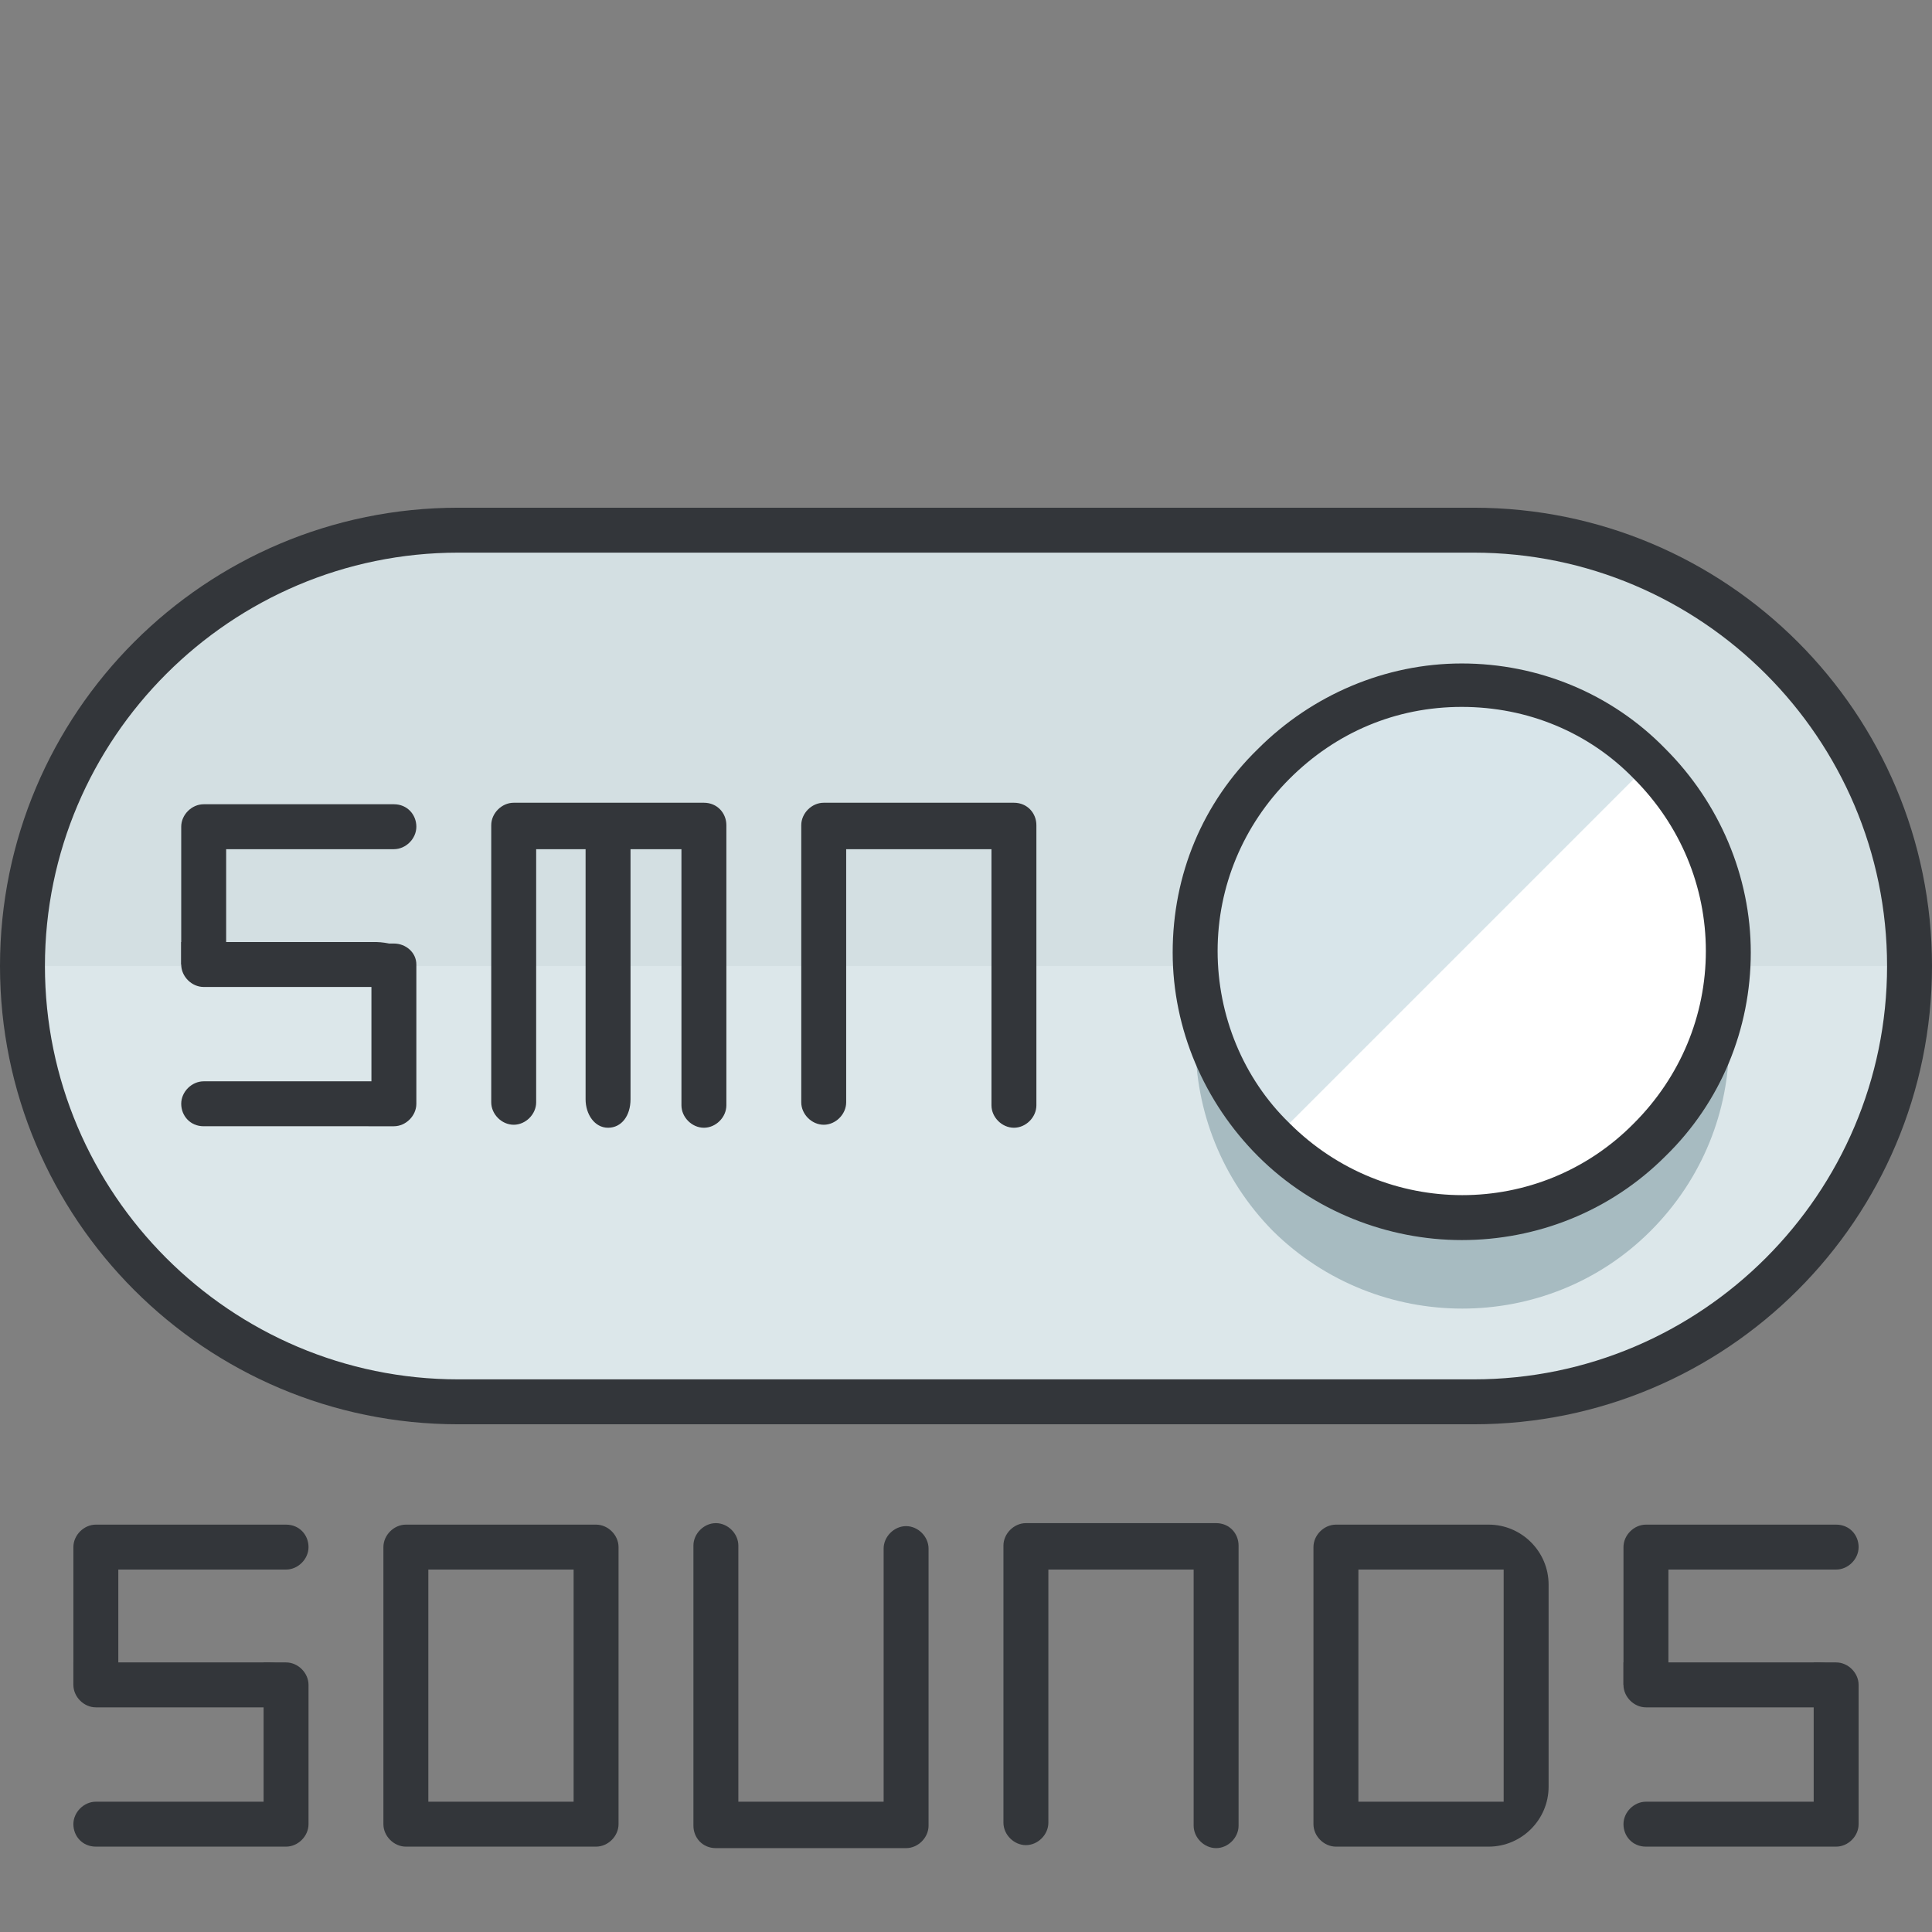 <?xml version="1.0" encoding="utf-8"?>
<!-- Generator: Adobe Illustrator 21.1.0, SVG Export Plug-In . SVG Version: 6.00 Build 0)  -->
<svg version="1.1" xmlns="http://www.w3.org/2000/svg" xmlns:xlink="http://www.w3.org/1999/xlink" x="0px" y="0px"
	 viewBox="0 0 129 129" style="enable-background:new 0 0 129 129;" xml:space="preserve">
<rect x="0" y="0" width="129" height="129" fill="#808080" stroke="none"/>
<style type="text/css">
	.st0{fill:#DCE7EA;}
	.st1{fill:#D3DFE2;}
	.st2{fill:#33363A;}
	.st3{fill:#A7BBC1;}
	.st4{fill:#FFFFFF;}
	.st5{fill:#D8E5EA;}
</style>
<g id="Layer_1">
	<g>
		<g>
			<path class="st0" d="M127.5,64.5c0,16.1-13,29.1-29.1,29.1H30.6c-16.1,0-29.1-13-29.1-29.1l0,0c0-16.1,13-29.1,29.1-29.1h67.8
				C114.5,35.4,127.5,48.4,127.5,64.5L127.5,64.5z"/>
		</g>
		<g>
			<path class="st1" d="M98.4,35.4H30.6c-16.1,0-29.1,13-29.1,29.1h126C127.5,48.4,114.5,35.4,98.4,35.4z"/>
		</g>
		<g>
			<path class="st2" d="M98.4,95.1H30.6C13.7,95.1,0,81.4,0,64.5s13.7-30.6,30.6-30.6h67.8c16.9,0,30.6,13.7,30.6,30.6
				S115.3,95.1,98.4,95.1z M30.6,36.9C15.4,36.9,3,49.3,3,64.5s12.4,27.6,27.6,27.6h67.8c15.2,0,27.6-12.4,27.6-27.6
				s-12.4-27.6-27.6-27.6H30.6z"/>
		</g>
		<g>
			<g>
				<path class="st3" d="M110.2,57c7,7,7,18.2,0,25.2c-6.9,6.9-18.2,6.9-25.2,0c-6.9-7-6.9-18.2,0-25.2C92,50,103.3,50,110.2,57z"/>
			</g>
			<g>
				<circle class="st4" cx="97.6" cy="63.5" r="17.8"/>
			</g>
			<g>
				<path class="st5" d="M85,76.1c-6.9-6.9-6.9-18.2,0-25.2c6.9-6.9,18.2-6.9,25.2,0"/>
			</g>
			<g>
				<path class="st2" d="M97.6,82.8c-4.9,0-9.9-1.9-13.6-5.6c-3.6-3.6-5.7-8.5-5.7-13.6c0-5.2,2-10,5.7-13.6
					c3.6-3.6,8.5-5.7,13.6-5.7c5.1,0,10,2,13.6,5.7l0,0c3.6,3.6,5.7,8.5,5.7,13.6s-2,10-5.7,13.6C107.5,80.9,102.6,82.8,97.6,82.8z
					 M97.6,47.2c-4.4,0-8.4,1.7-11.5,4.8c-3.1,3.1-4.8,7.2-4.8,11.5S83,72,86.1,75c6.4,6.4,16.7,6.4,23,0c3.1-3.1,4.8-7.2,4.8-11.5
					s-1.7-8.4-4.8-11.5l0,0C106.1,48.9,102,47.2,97.6,47.2z"/>
			</g>
		</g>
	</g>
</g>
<g id="sounds">
	<g>
		<g>
			<path class="st2" d="M7.9,112.5v-7.7h11.2c0.8,0,1.5-0.7,1.5-1.5l0,0c0-0.8-0.6-1.5-1.5-1.5H6.4c-0.8,0-1.5,0.7-1.5,1.5v9.2H7.9z
				"/>
			<path class="st2" d="M20.6,112.5v9.3c0,0.8-0.7,1.5-1.5,1.5H6.4c-0.9,0-1.5-0.7-1.5-1.5l0,0c0-0.8,0.7-1.5,1.5-1.5h11.2V111h1.5
				C19.9,111,20.6,111.7,20.6,112.5z"/>
			<g>
				<path class="st2" d="M4.9,112.5c0,0.8,0.7,1.5,1.5,1.5h11.2c3.4-0.1,3.5-3.1,0-3H4.9V112.5z"/>
			</g>
		</g>
		<g>
			<path class="st2" d="M111.4,112.5v-7.7h11.2c0.8,0,1.5-0.7,1.5-1.5l0,0c0-0.8-0.6-1.5-1.5-1.5h-12.7c-0.8,0-1.5,0.7-1.5,1.5v9.2
				H111.4z"/>
			<path class="st2" d="M124.1,112.5v9.3c0,0.8-0.7,1.5-1.5,1.5h-12.7c-0.9,0-1.5-0.7-1.5-1.5l0,0c0-0.8,0.7-1.5,1.5-1.5h11.2V111
				h1.5C123.4,111,124.1,111.7,124.1,112.5z"/>
			<g>
				<path class="st2" d="M108.4,112.5c0,0.8,0.7,1.5,1.5,1.5h11.2c3.4-0.1,3.5-3.1,0-3h-12.7V112.5z"/>
			</g>
		</g>
		<path class="st2" d="M39.8,101.8H27.1c-0.8,0-1.5,0.7-1.5,1.5v18.5c0,0.8,0.7,1.5,1.5,1.5s11.9,0,12.7,0s1.5-0.7,1.5-1.5v-18.5
			C41.3,102.5,40.6,101.8,39.8,101.8z M28.6,120.3v-15.5h9.7v15.5H28.6z"/>
		<path class="st2" d="M99.4,101.8H89.2c-0.8,0-1.5,0.7-1.5,1.5v18.5c0,0.8,0.7,1.5,1.5,1.5h10.2c2.2,0,4-1.8,4-4v-13.5
			C103.4,103.6,101.6,101.8,99.4,101.8z M90.7,120.3v-15.5h9.7v15.5H90.7z"/>
		<path class="st2" d="M47.8,123.4h12.7c0.8,0,1.5-0.7,1.5-1.5v-18.5c0-0.8-0.7-1.5-1.5-1.5s-1.5,0.7-1.5,1.5v16.9h-9.7v-17.1
			c0-0.8-0.7-1.5-1.5-1.5s-1.5,0.7-1.5,1.5v18.7C46.3,122.7,46.9,123.4,47.8,123.4z"/>
		<path class="st2" d="M81.2,101.7H68.5c-0.8,0-1.5,0.7-1.5,1.5v18.5c0,0.8,0.7,1.5,1.5,1.5s1.5-0.7,1.5-1.5v-16.9h9.7v17.1
			c0,0.8,0.7,1.5,1.5,1.5s1.5-0.7,1.5-1.5v-18.7C82.7,102.4,82.1,101.7,81.2,101.7z"/>
	</g>
</g>
<g id="label">
	<g>
		<path class="st2" d="M15.1,64.4v-7.7h11.2c0.8,0,1.5-0.7,1.5-1.5l0,0c0-0.8-0.6-1.5-1.5-1.5H13.6c-0.8,0-1.5,0.7-1.5,1.5v9.2H15.1
			z"/>
		<path class="st2" d="M27.8,64.4v9.3c0,0.8-0.7,1.5-1.5,1.5H13.6c-0.9,0-1.5-0.7-1.5-1.5l0,0c0-0.8,0.7-1.5,1.5-1.5h11.2V63h1.5
			C27.1,63,27.8,63.6,27.8,64.4z"/>
		<g>
			<path class="st2" d="M12.1,64.4c0,0.8,0.7,1.5,1.5,1.5h11.2c3.4-0.1,3.5-3.1,0-3H12.1V64.4z"/>
		</g>
	</g>
	<g>
		<path class="st2" d="M47,53.6H34.3c-0.8,0-1.5,0.7-1.5,1.5v18.5c0,0.8,0.7,1.5,1.5,1.5s1.5-0.7,1.5-1.5V56.7h9.7v17.1
			c0,0.8,0.7,1.5,1.5,1.5s1.5-0.7,1.5-1.5V55.1C48.5,54.3,47.9,53.6,47,53.6z"/>
		<path class="st2" d="M39.1,55.6v17.8c0,1,0.6,1.9,1.5,1.9c0.9,0,1.5-0.8,1.5-1.9V55.6c0-1-0.7-1.8-1.5-1.8h0
			C39.8,53.8,39.1,54.6,39.1,55.6z"/>
	</g>
	<path class="st2" d="M67.7,53.6H55c-0.8,0-1.5,0.7-1.5,1.5v18.5c0,0.8,0.7,1.5,1.5,1.5s1.5-0.7,1.5-1.5V56.7h9.7v17.1
		c0,0.8,0.7,1.5,1.5,1.5s1.5-0.7,1.5-1.5V55.1C69.2,54.3,68.6,53.6,67.7,53.6z"/>
</g>
</svg>
